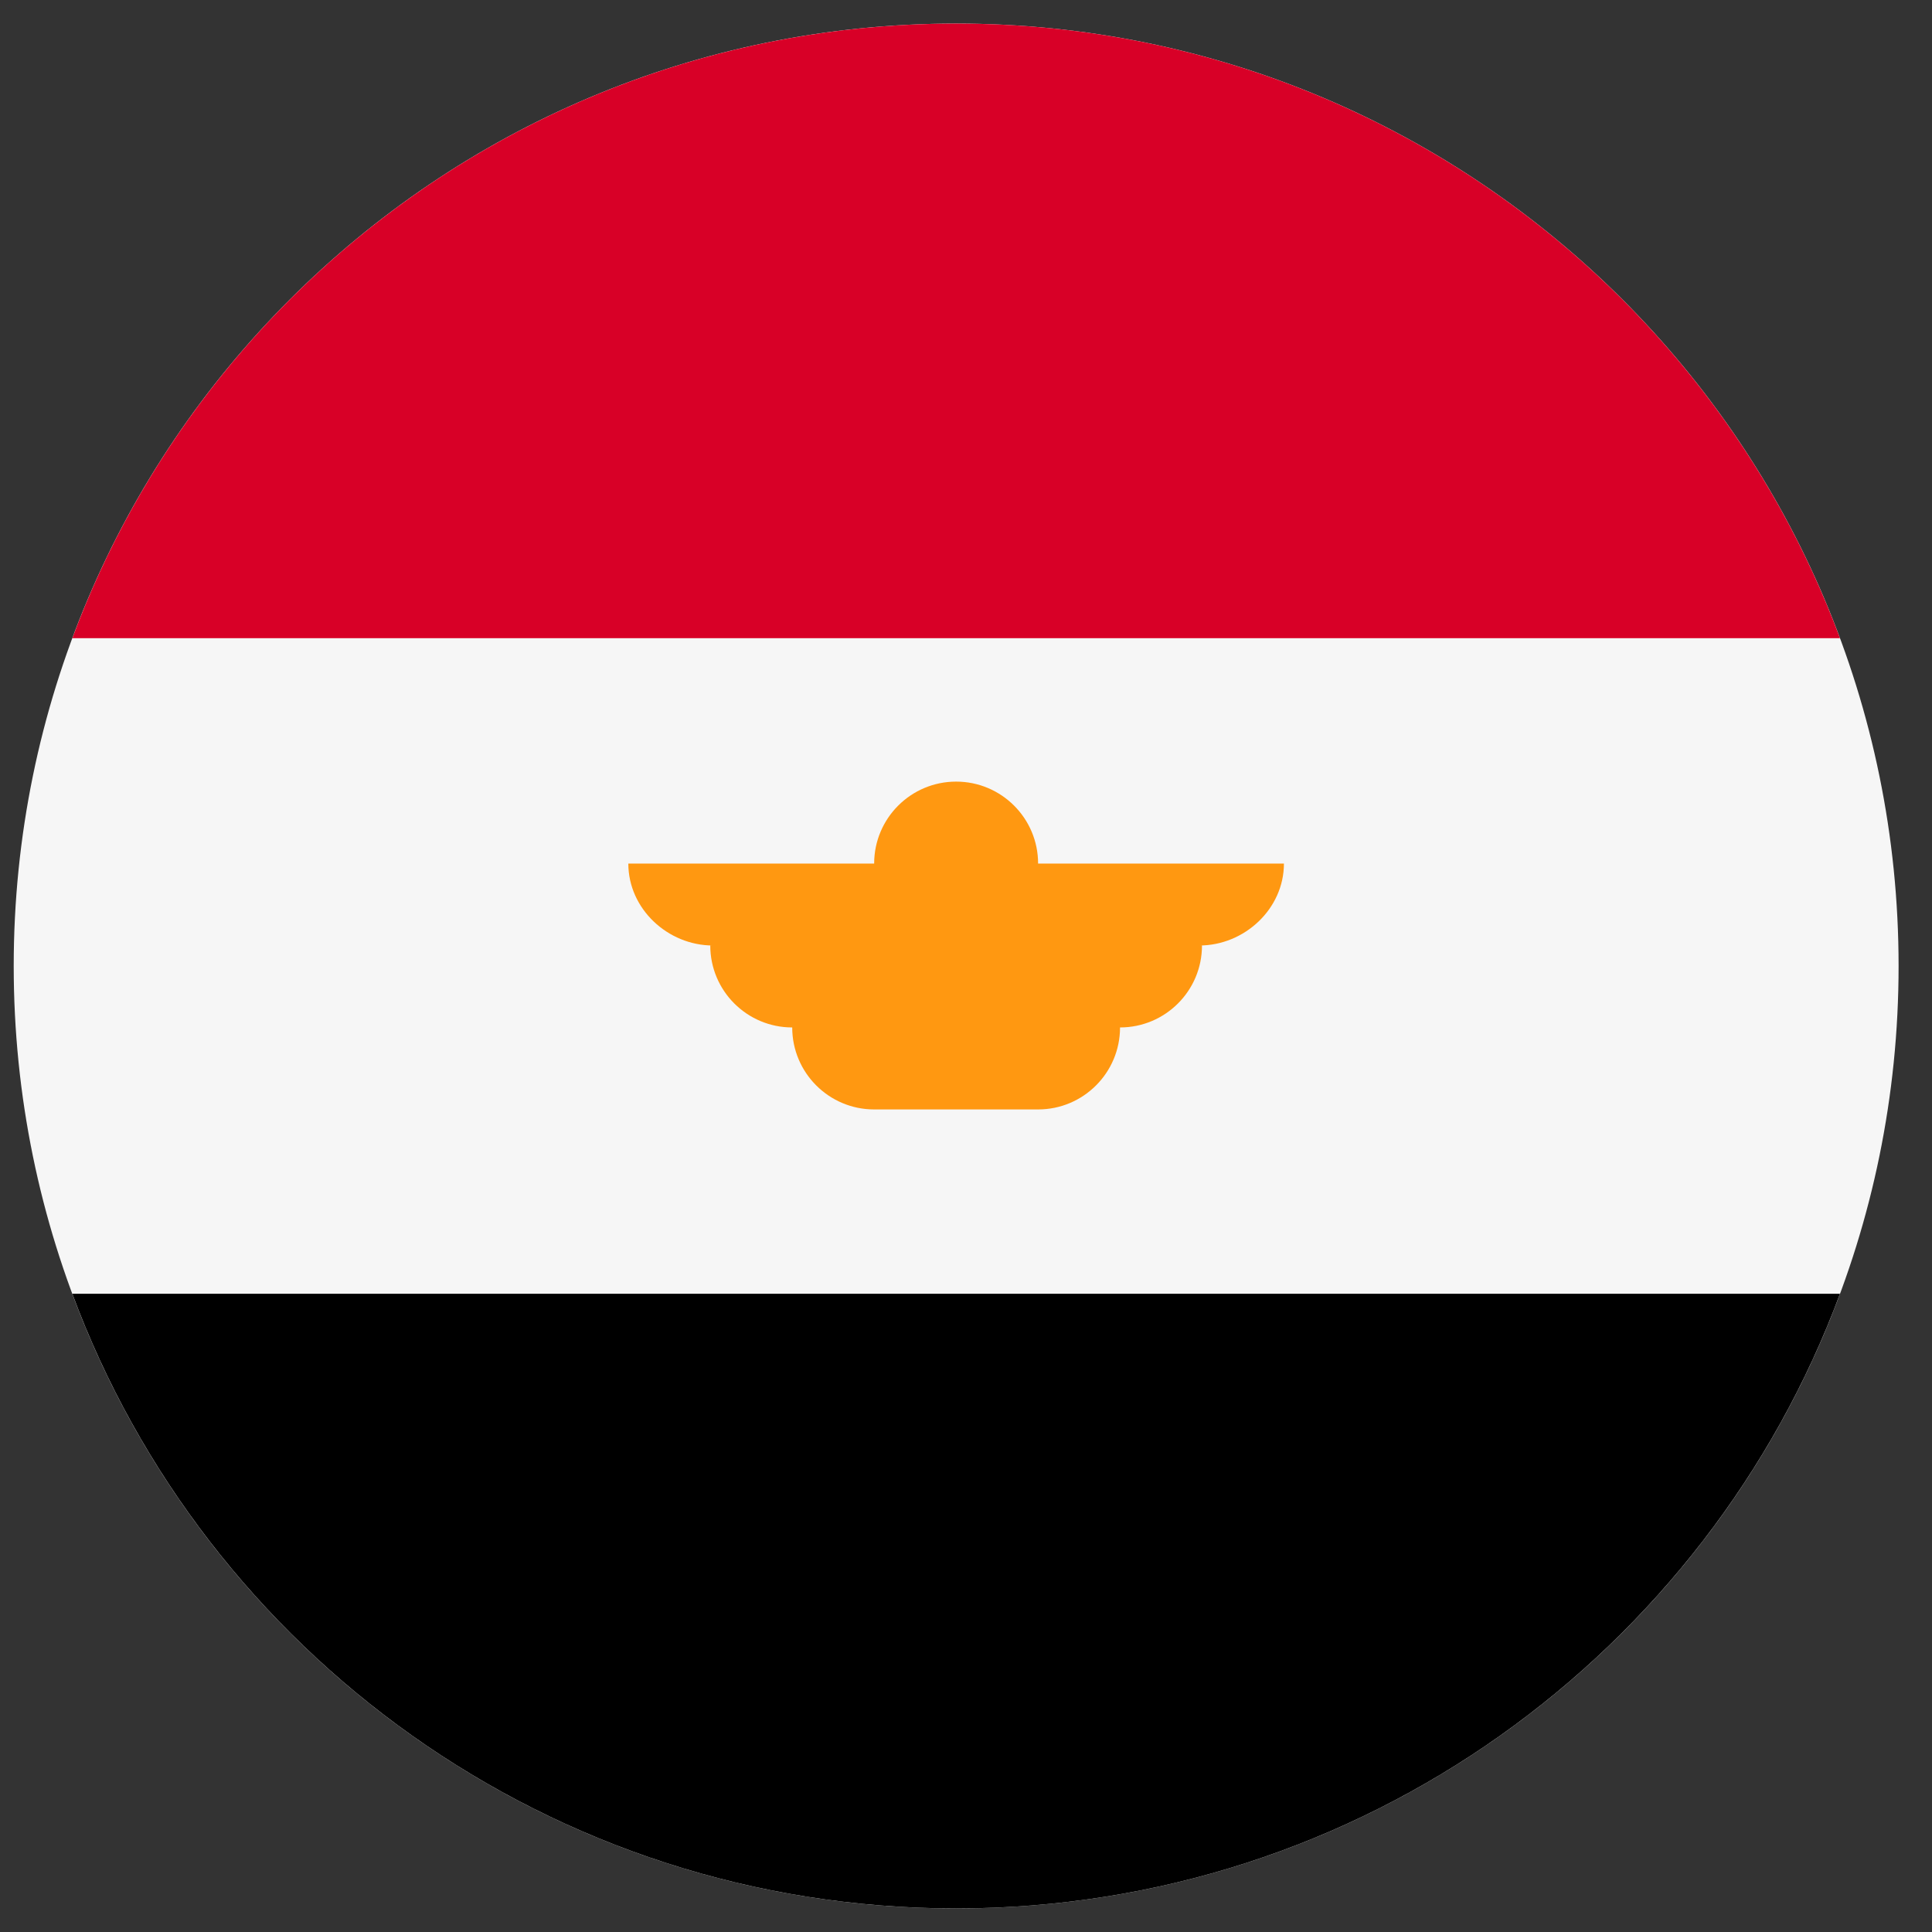 <svg width="41" height="41" viewBox="0 0 41 41" fill="none" xmlns="http://www.w3.org/2000/svg">
<rect x="0" y="0" width="41" height="41" fill="#333333" stroke="none"/>
<g clip-path="url(#clip0_1_17679)">
<path d="M20.291 40.5C31.337 40.5 40.291 31.546 40.291 20.5C40.291 9.454 31.337 0.5 20.291 0.5C9.245 0.5 0.291 9.454 0.291 20.5C0.291 31.546 9.245 40.5 20.291 40.5Z" fill="#F6F6F6"/>
<path d="M20.291 0.5C11.692 0.5 4.361 5.928 1.535 13.543H39.047C36.221 5.928 28.89 0.5 20.291 0.5Z" fill="#D80027"/>
<path d="M20.291 40.5C28.89 40.5 36.221 35.072 39.047 27.456H1.535C4.361 35.072 11.692 40.5 20.291 40.5Z" fill="black"/>
<path d="M27.247 18.326H22.03C22.03 17.366 21.251 16.587 20.291 16.587C19.33 16.587 18.551 17.366 18.551 18.326H13.334C13.334 19.287 14.171 20.065 15.131 20.065H15.073C15.073 21.026 15.852 21.804 16.812 21.804C16.812 22.765 17.591 23.544 18.551 23.544H22.03C22.99 23.544 23.769 22.765 23.769 21.804C24.729 21.804 25.508 21.026 25.508 20.065H25.45C26.41 20.065 27.247 19.287 27.247 18.326Z" fill="#FF9811"/>
</g>
<defs>
<clipPath id="clip0_1_17679">
<rect width="40" height="40" fill="white" transform="translate(0.291 0.5)"/>
</clipPath>
</defs>
</svg>
